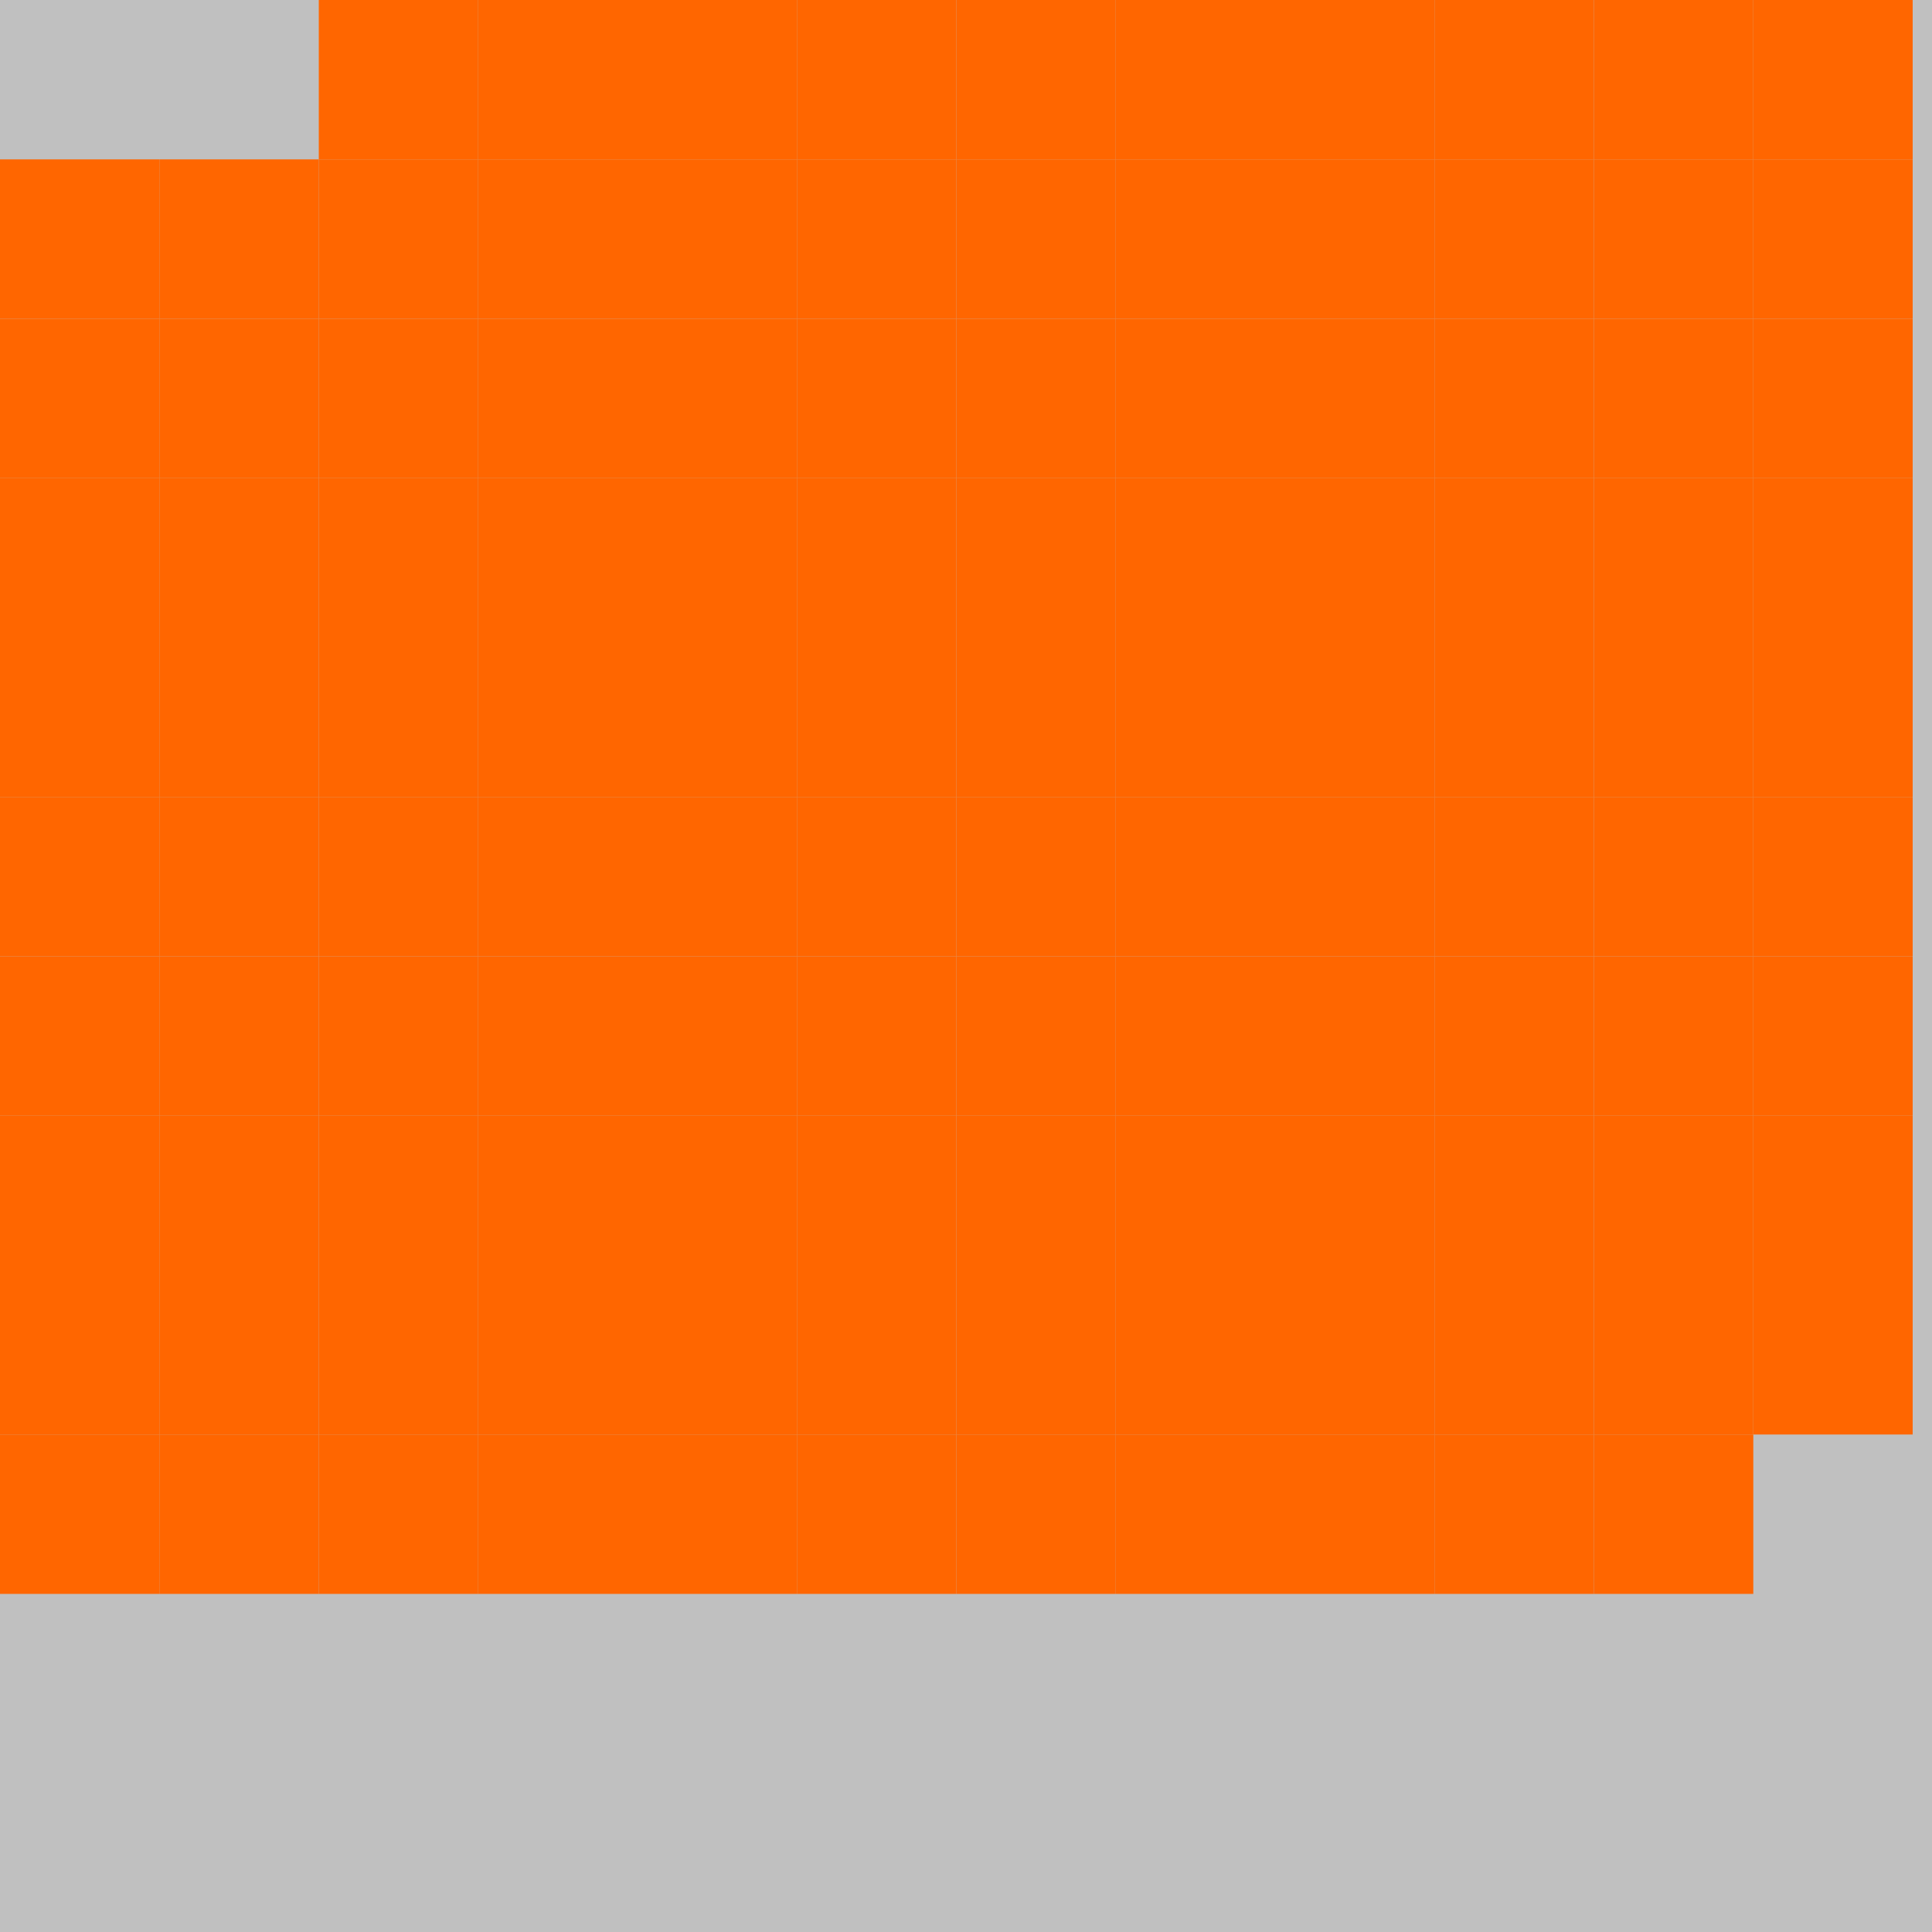 <?xml version="1.0" encoding="UTF-8"?>
<svg xmlns="http://www.w3.org/2000/svg" version="1.1" height="800" width="800"><rect x="0" y="0" width="800" height="800" fill="rgb(192,192,192)" /><rect x="0" y="0" width="66" height="66" fill="none" /><rect x="66" y="0" width="66" height="66" fill="none" /><rect x="132" y="0" width="66" height="66" fill="#FF6600" /><rect x="198" y="0" width="66" height="66" fill="#FF6600" /><rect x="264" y="0" width="66" height="66" fill="#FF6600" /><rect x="330" y="0" width="66" height="66" fill="#FF6600" /><rect x="396" y="0" width="66" height="66" fill="#FF6600" /><rect x="462" y="0" width="66" height="66" fill="#FF6600" /><rect x="528" y="0" width="66" height="66" fill="#FF6600" /><rect x="594" y="0" width="66" height="66" fill="#FF6600" /><rect x="660" y="0" width="66" height="66" fill="#FF6600" /><rect x="726" y="0" width="66" height="66" fill="#FF6600" /><rect x="0" y="66" width="66" height="66" fill="#FF6600" /><rect x="66" y="66" width="66" height="66" fill="#FF6600" /><rect x="132" y="66" width="66" height="66" fill="#FF6600" /><rect x="198" y="66" width="66" height="66" fill="#FF6600" /><rect x="264" y="66" width="66" height="66" fill="#FF6600" /><rect x="330" y="66" width="66" height="66" fill="#FF6600" /><rect x="396" y="66" width="66" height="66" fill="#FF6600" /><rect x="462" y="66" width="66" height="66" fill="#FF6600" /><rect x="528" y="66" width="66" height="66" fill="#FF6600" /><rect x="594" y="66" width="66" height="66" fill="#FF6600" /><rect x="660" y="66" width="66" height="66" fill="#FF6600" /><rect x="726" y="66" width="66" height="66" fill="#FF6600" /><rect x="0" y="132" width="66" height="66" fill="#FF6600" /><rect x="66" y="132" width="66" height="66" fill="#FF6600" /><rect x="132" y="132" width="66" height="66" fill="#FF6600" /><rect x="198" y="132" width="66" height="66" fill="#FF6600" /><rect x="264" y="132" width="66" height="66" fill="#FF6600" /><rect x="330" y="132" width="66" height="66" fill="#FF6600" /><rect x="396" y="132" width="66" height="66" fill="#FF6600" /><rect x="462" y="132" width="66" height="66" fill="#FF6600" /><rect x="528" y="132" width="66" height="66" fill="#FF6600" /><rect x="594" y="132" width="66" height="66" fill="#FF6600" /><rect x="660" y="132" width="66" height="66" fill="#FF6600" /><rect x="726" y="132" width="66" height="66" fill="#FF6600" /><rect x="0" y="198" width="66" height="66" fill="#FF6600" /><rect x="66" y="198" width="66" height="66" fill="#FF6600" /><rect x="132" y="198" width="66" height="66" fill="#FF6600" /><rect x="198" y="198" width="66" height="66" fill="#FF6600" /><rect x="264" y="198" width="66" height="66" fill="#FF6600" /><rect x="330" y="198" width="66" height="66" fill="#FF6600" /><rect x="396" y="198" width="66" height="66" fill="#FF6600" /><rect x="462" y="198" width="66" height="66" fill="#FF6600" /><rect x="528" y="198" width="66" height="66" fill="#FF6600" /><rect x="594" y="198" width="66" height="66" fill="#FF6600" /><rect x="660" y="198" width="66" height="66" fill="#FF6600" /><rect x="726" y="198" width="66" height="66" fill="#FF6600" /><rect x="0" y="264" width="66" height="66" fill="#FF6600" /><rect x="66" y="264" width="66" height="66" fill="#FF6600" /><rect x="132" y="264" width="66" height="66" fill="#FF6600" /><rect x="198" y="264" width="66" height="66" fill="#FF6600" /><rect x="264" y="264" width="66" height="66" fill="#FF6600" /><rect x="330" y="264" width="66" height="66" fill="#FF6600" /><rect x="396" y="264" width="66" height="66" fill="#FF6600" /><rect x="462" y="264" width="66" height="66" fill="#FF6600" /><rect x="528" y="264" width="66" height="66" fill="#FF6600" /><rect x="594" y="264" width="66" height="66" fill="#FF6600" /><rect x="660" y="264" width="66" height="66" fill="#FF6600" /><rect x="726" y="264" width="66" height="66" fill="#FF6600" /><rect x="0" y="330" width="66" height="66" fill="#FF6600" /><rect x="66" y="330" width="66" height="66" fill="#FF6600" /><rect x="132" y="330" width="66" height="66" fill="#FF6600" /><rect x="198" y="330" width="66" height="66" fill="#FF6600" /><rect x="264" y="330" width="66" height="66" fill="#FF6600" /><rect x="330" y="330" width="66" height="66" fill="#FF6600" /><rect x="396" y="330" width="66" height="66" fill="#FF6600" /><rect x="462" y="330" width="66" height="66" fill="#FF6600" /><rect x="528" y="330" width="66" height="66" fill="#FF6600" /><rect x="594" y="330" width="66" height="66" fill="#FF6600" /><rect x="660" y="330" width="66" height="66" fill="#FF6600" /><rect x="726" y="330" width="66" height="66" fill="#FF6600" /><rect x="0" y="396" width="66" height="66" fill="#FF6600" /><rect x="66" y="396" width="66" height="66" fill="#FF6600" /><rect x="132" y="396" width="66" height="66" fill="#FF6600" /><rect x="198" y="396" width="66" height="66" fill="#FF6600" /><rect x="264" y="396" width="66" height="66" fill="#FF6600" /><rect x="330" y="396" width="66" height="66" fill="#FF6600" /><rect x="396" y="396" width="66" height="66" fill="#FF6600" /><rect x="462" y="396" width="66" height="66" fill="#FF6600" /><rect x="528" y="396" width="66" height="66" fill="#FF6600" /><rect x="594" y="396" width="66" height="66" fill="#FF6600" /><rect x="660" y="396" width="66" height="66" fill="#FF6600" /><rect x="726" y="396" width="66" height="66" fill="#FF6600" /><rect x="0" y="462" width="66" height="66" fill="#FF6600" /><rect x="66" y="462" width="66" height="66" fill="#FF6600" /><rect x="132" y="462" width="66" height="66" fill="#FF6600" /><rect x="198" y="462" width="66" height="66" fill="#FF6600" /><rect x="264" y="462" width="66" height="66" fill="#FF6600" /><rect x="330" y="462" width="66" height="66" fill="#FF6600" /><rect x="396" y="462" width="66" height="66" fill="#FF6600" /><rect x="462" y="462" width="66" height="66" fill="#FF6600" /><rect x="528" y="462" width="66" height="66" fill="#FF6600" /><rect x="594" y="462" width="66" height="66" fill="#FF6600" /><rect x="660" y="462" width="66" height="66" fill="#FF6600" /><rect x="726" y="462" width="66" height="66" fill="#FF6600" /><rect x="0" y="528" width="66" height="66" fill="#FF6600" /><rect x="66" y="528" width="66" height="66" fill="#FF6600" /><rect x="132" y="528" width="66" height="66" fill="#FF6600" /><rect x="198" y="528" width="66" height="66" fill="#FF6600" /><rect x="264" y="528" width="66" height="66" fill="#FF6600" /><rect x="330" y="528" width="66" height="66" fill="#FF6600" /><rect x="396" y="528" width="66" height="66" fill="#FF6600" /><rect x="462" y="528" width="66" height="66" fill="#FF6600" /><rect x="528" y="528" width="66" height="66" fill="#FF6600" /><rect x="594" y="528" width="66" height="66" fill="#FF6600" /><rect x="660" y="528" width="66" height="66" fill="#FF6600" /><rect x="726" y="528" width="66" height="66" fill="#FF6600" /><rect x="0" y="594" width="66" height="66" fill="#FF6600" /><rect x="66" y="594" width="66" height="66" fill="#FF6600" /><rect x="132" y="594" width="66" height="66" fill="#FF6600" /><rect x="198" y="594" width="66" height="66" fill="#FF6600" /><rect x="264" y="594" width="66" height="66" fill="#FF6600" /><rect x="330" y="594" width="66" height="66" fill="#FF6600" /><rect x="396" y="594" width="66" height="66" fill="#FF6600" /><rect x="462" y="594" width="66" height="66" fill="#FF6600" /><rect x="528" y="594" width="66" height="66" fill="#FF6600" /><rect x="594" y="594" width="66" height="66" fill="#FF6600" /><rect x="660" y="594" width="66" height="66" fill="#FF6600" /><rect x="726" y="594" width="66" height="66" fill="none" /><rect x="0" y="660" width="66" height="66" fill="none" /><rect x="66" y="660" width="66" height="66" fill="none" /><rect x="132" y="660" width="66" height="66" fill="none" /><rect x="198" y="660" width="66" height="66" fill="none" /></svg>